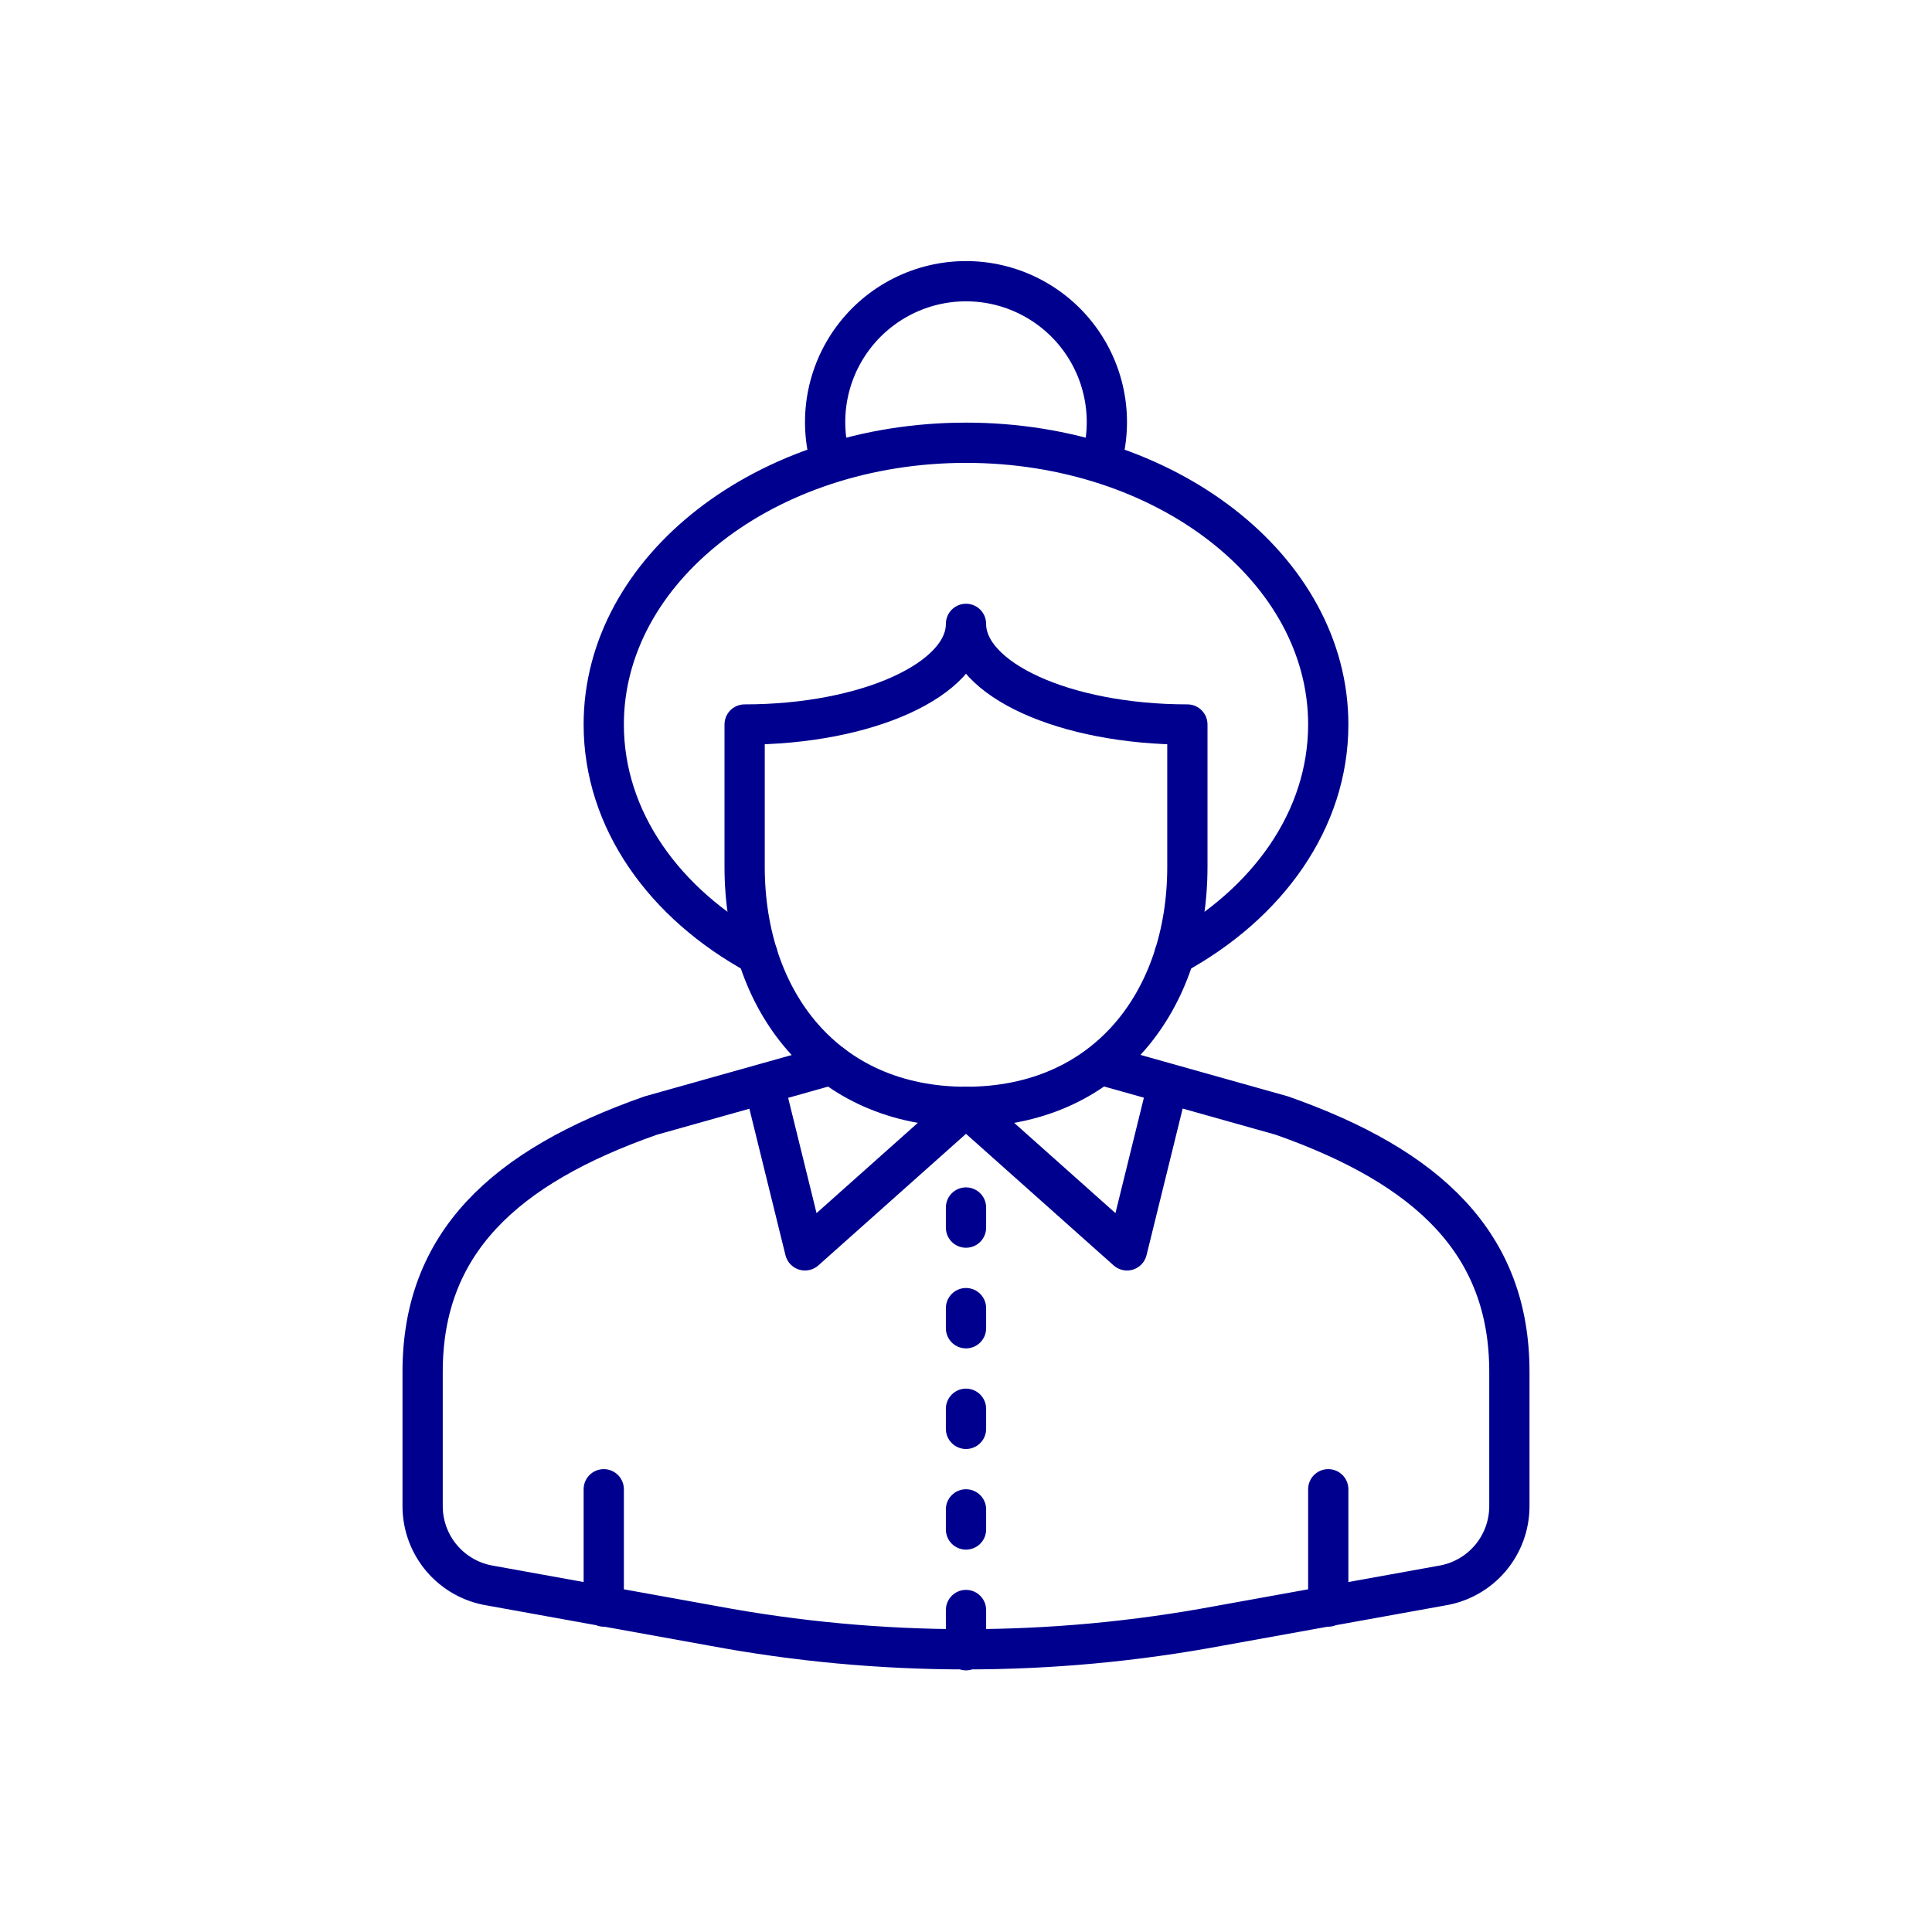 <svg width="96" height="96" viewBox="0 0 96 96" fill="none" xmlns="http://www.w3.org/2000/svg">
<path d="M41.34 52.9L32.34 55.43C25 58 21 61.81 21 68.16V74.85C21.002 75.8 21.343 76.718 21.96 77.44C22.578 78.162 23.432 78.64 24.37 78.79L35.44 80.79C43.742 82.34 52.258 82.34 60.56 80.79L71.63 78.79C72.568 78.64 73.422 78.162 74.04 77.44C74.657 76.718 74.998 75.8 75 74.85V68.16C75 61.81 71 58 63.69 55.43L54.69 52.9M37.96 53.85L40 62.13L48 55L56 62.13L58.04 53.85M48 65V66M48 60V61M48 70V71M48 75V76M48 80V82M30 74V79.83M66 74V79.83" stroke="#00008F" stroke-width="2" stroke-linecap="round" stroke-linejoin="round"/>
<path d="M48 31C48 33.76 43.08 36 37 36V43.07C37 49.71 41 55 48 55C55 55 59 49.71 59 43.07V36C52.92 36 48 33.76 48 31Z" stroke="#00008F" stroke-width="2" stroke-linecap="round" stroke-linejoin="round"/>
<path d="M58.36 47.44C63 44.91 66 40.73 66 36C66 28.27 57.94 22 48 22C38.06 22 30 28.27 30 36C30 40.73 33 44.91 37.64 47.44M54.7 23C55.016 21.954 55.084 20.849 54.896 19.772C54.709 18.696 54.272 17.678 53.621 16.801C52.97 15.923 52.122 15.211 51.146 14.72C50.17 14.228 49.093 13.973 48 13.973C46.907 13.973 45.83 14.228 44.854 14.72C43.878 15.211 43.03 15.923 42.379 16.801C41.728 17.678 41.291 18.696 41.104 19.772C40.916 20.849 40.984 21.954 41.3 23" stroke="#00008F" stroke-width="2" stroke-linecap="round" stroke-linejoin="round"/>
</svg>
